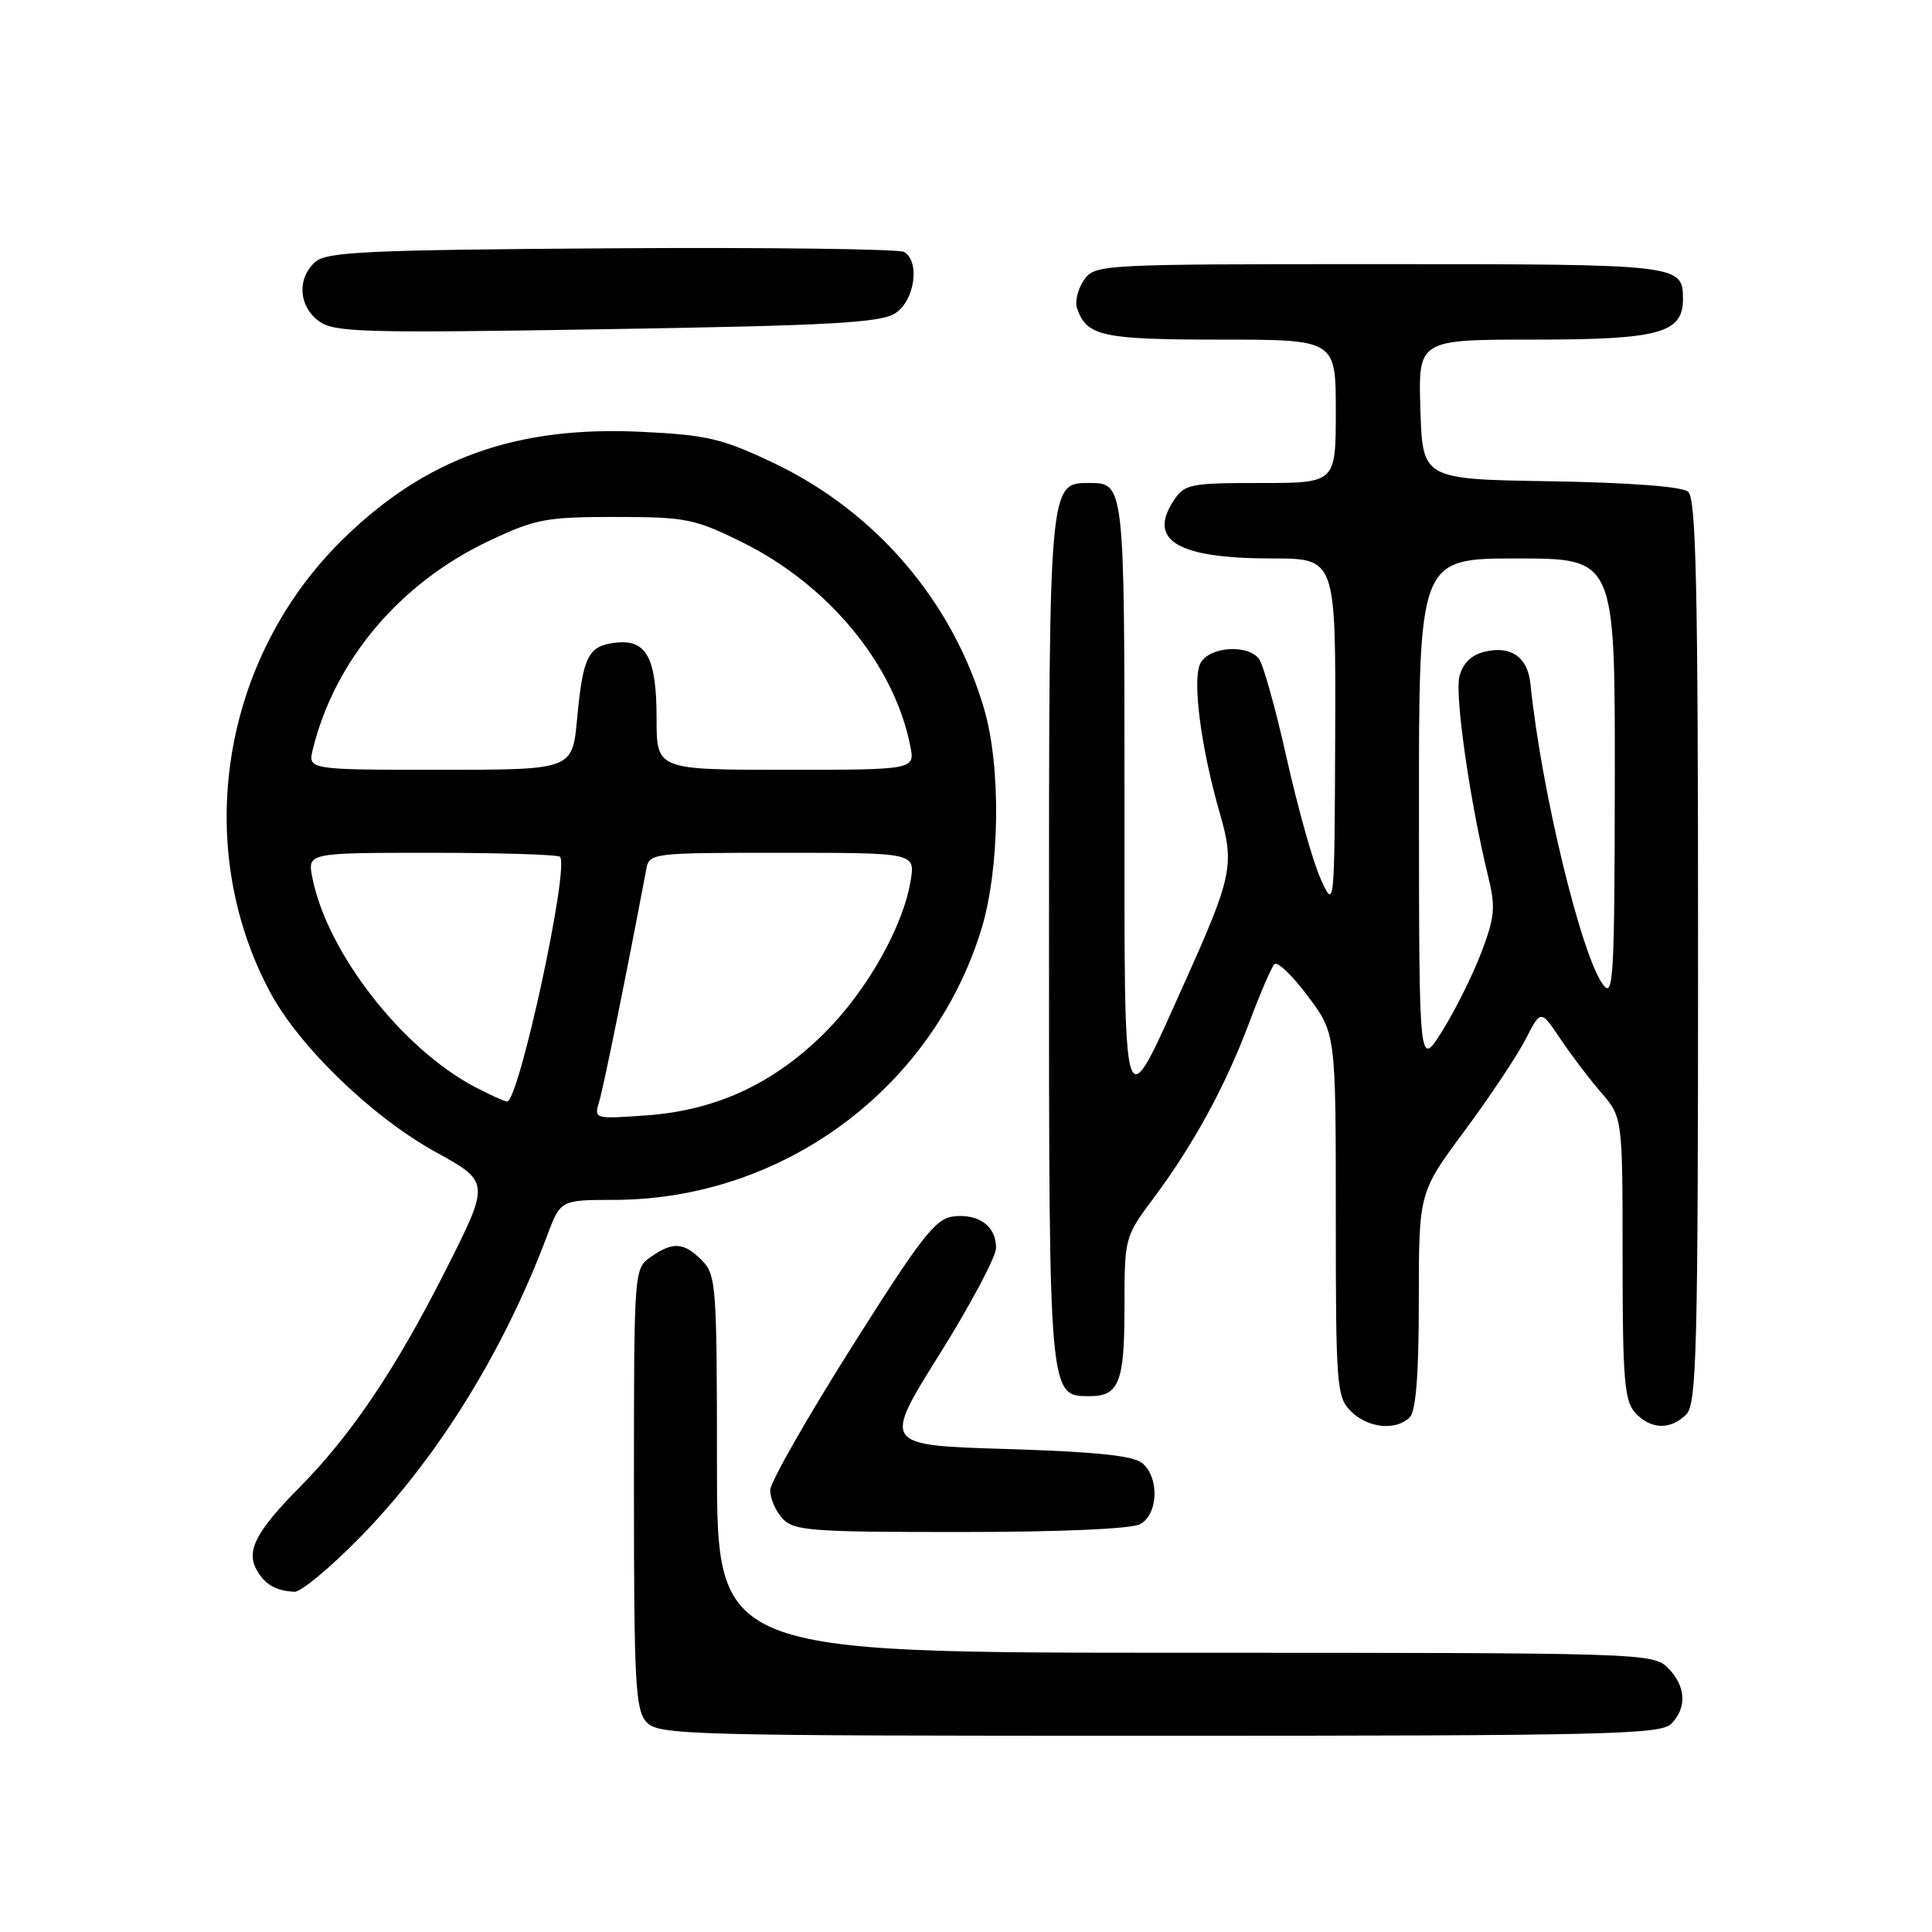 <?xml version="1.0" encoding="UTF-8" standalone="no"?>
<!DOCTYPE svg PUBLIC "-//W3C//DTD SVG 1.1//EN" "http://www.w3.org/Graphics/SVG/1.1/DTD/svg11.dtd" >
<svg xmlns="http://www.w3.org/2000/svg" xmlns:xlink="http://www.w3.org/1999/xlink" version="1.1" viewBox="0 0 256 256">
 <g >
 <path fill="currentColor"
d=" M 221.43 228.43 C 223.57 226.29 223.40 223.40 221.00 221.00 C 219.04 219.04 217.67 219.00 157.00 219.00 C 95.00 219.00 95.00 219.00 95.00 194.00 C 95.00 170.33 94.89 168.89 93.00 167.00 C 90.59 164.59 89.16 164.50 86.22 166.56 C 84.01 168.10 84.00 168.28 84.00 197.23 C 84.00 222.92 84.19 226.56 85.65 228.17 C 87.23 229.91 90.65 230.00 153.58 230.00 C 212.50 230.00 220.03 229.83 221.43 228.43 Z  M 47.66 203.75 C 57.92 193.29 66.71 179.13 72.49 163.75 C 74.27 159.00 74.27 159.00 81.39 158.99 C 103.65 158.95 123.48 144.36 130.01 123.22 C 132.49 115.20 132.67 101.65 130.40 93.93 C 126.22 79.67 116.01 67.75 102.47 61.33 C 95.69 58.11 93.67 57.63 85.02 57.22 C 68.36 56.41 56.38 60.72 45.43 71.46 C 29.38 87.19 25.39 111.97 35.77 131.43 C 39.64 138.67 49.29 148.00 57.73 152.65 C 64.95 156.64 64.95 156.64 59.01 168.39 C 52.47 181.34 46.55 190.14 39.77 197.00 C 34.00 202.83 32.62 205.43 33.95 207.91 C 35.03 209.92 36.49 210.79 39.03 210.92 C 39.86 210.96 43.75 207.74 47.66 203.75 Z  M 151.07 201.96 C 153.48 200.67 153.65 195.79 151.35 193.87 C 150.16 192.88 145.13 192.36 133.33 192.00 C 116.96 191.50 116.96 191.50 124.46 179.50 C 128.59 172.90 131.97 166.54 131.98 165.37 C 132.01 162.50 129.71 160.79 126.35 161.18 C 123.95 161.46 122.11 163.83 112.85 178.50 C 106.95 187.85 102.10 196.36 102.06 197.42 C 102.03 198.48 102.74 200.17 103.65 201.17 C 105.16 202.84 107.26 203.00 127.22 203.00 C 140.41 203.00 149.90 202.59 151.07 201.96 Z  M 186.80 187.80 C 187.62 186.98 188.00 182.09 188.00 172.31 C 188.00 158.01 188.00 158.01 194.08 149.82 C 197.42 145.31 201.05 139.85 202.16 137.69 C 204.16 133.77 204.16 133.77 206.74 137.63 C 208.17 139.76 210.61 142.98 212.17 144.78 C 215.00 148.07 215.00 148.07 215.00 166.71 C 215.00 182.64 215.24 185.61 216.65 187.17 C 218.69 189.42 221.34 189.52 223.43 187.43 C 224.82 186.04 225.00 179.09 225.00 126.05 C 225.00 77.68 224.75 66.04 223.68 65.15 C 222.86 64.47 215.84 63.94 205.43 63.77 C 188.50 63.50 188.50 63.50 188.21 54.25 C 187.92 45.00 187.92 45.00 203.24 45.00 C 219.85 45.00 223.00 44.15 223.00 39.64 C 223.00 35.03 222.75 35.00 182.86 35.00 C 145.56 35.00 145.10 35.03 143.63 37.11 C 142.82 38.28 142.40 39.97 142.72 40.86 C 143.99 44.55 146.04 45.00 161.69 45.00 C 177.00 45.00 177.00 45.00 177.00 54.50 C 177.00 64.00 177.00 64.00 167.02 64.00 C 157.64 64.00 156.95 64.14 155.50 66.36 C 152.04 71.64 156.08 74.00 168.57 74.00 C 177.00 74.00 177.00 74.00 176.92 97.25 C 176.83 120.50 176.83 120.50 175.01 116.50 C 174.00 114.30 171.98 107.10 170.50 100.50 C 169.03 93.90 167.36 87.94 166.79 87.25 C 165.19 85.32 160.22 85.71 159.07 87.87 C 157.94 89.98 159.12 99.09 161.66 107.86 C 163.60 114.58 163.25 116.23 156.98 130.16 C 148.60 148.78 149.00 150.01 149.00 105.41 C 149.00 64.18 148.98 64.00 144.36 64.00 C 138.98 64.00 139.00 63.75 139.00 124.50 C 139.00 185.25 138.98 185.00 144.36 185.00 C 148.28 185.00 149.00 183.17 149.00 173.26 C 149.00 163.96 149.02 163.89 152.89 158.71 C 158.16 151.64 162.39 143.88 165.53 135.50 C 166.97 131.65 168.47 128.17 168.86 127.76 C 169.26 127.35 171.25 129.25 173.29 131.98 C 177.00 136.95 177.00 136.95 177.00 160.97 C 177.00 183.67 177.11 185.11 179.00 187.00 C 181.24 189.24 184.98 189.62 186.80 187.80 Z  M 118.65 41.49 C 121.20 39.82 121.94 34.70 119.82 33.39 C 119.17 32.99 101.73 32.77 81.07 32.90 C 48.47 33.12 43.27 33.36 41.75 34.73 C 39.33 36.92 39.56 40.56 42.25 42.55 C 44.28 44.04 47.95 44.15 80.40 43.62 C 110.32 43.13 116.70 42.77 118.65 41.49 Z  M 79.41 145.90 C 80.00 143.97 83.10 128.61 85.62 115.25 C 86.03 113.02 86.18 113.00 103.65 113.00 C 121.26 113.00 121.26 113.00 120.67 116.67 C 119.68 122.75 114.93 131.19 109.33 136.80 C 102.56 143.57 94.91 147.13 85.69 147.79 C 78.69 148.29 78.69 148.29 79.41 145.90 Z  M 62.87 144.00 C 53.18 138.87 43.30 126.12 41.38 116.25 C 40.75 113.00 40.75 113.00 57.21 113.00 C 66.26 113.00 73.91 113.24 74.20 113.53 C 75.50 114.83 68.74 146.06 67.18 145.96 C 66.81 145.93 64.87 145.05 62.87 144.00 Z  M 41.46 99.25 C 44.37 87.47 52.98 77.27 64.74 71.70 C 70.95 68.76 72.32 68.50 81.52 68.50 C 90.84 68.50 92.01 68.73 98.27 71.81 C 109.73 77.46 118.45 87.98 120.61 98.81 C 121.25 102.00 121.25 102.00 104.12 102.00 C 87.00 102.00 87.00 102.00 87.00 95.19 C 87.00 87.14 85.66 84.68 81.55 85.16 C 77.93 85.59 77.24 86.96 76.47 95.25 C 75.84 102.00 75.84 102.00 58.31 102.00 C 40.78 102.00 40.78 102.00 41.46 99.25 Z  M 188.02 107.75 C 188.00 74.00 188.00 74.00 201.00 74.00 C 214.00 74.00 214.00 74.00 213.97 103.25 C 213.94 129.48 213.78 132.29 212.44 130.51 C 209.53 126.68 204.21 104.65 202.79 90.60 C 202.43 87.05 200.17 85.49 196.67 86.37 C 194.94 86.80 193.80 87.93 193.38 89.64 C 192.75 92.14 194.79 106.35 197.20 116.17 C 198.19 120.24 198.07 121.54 196.25 126.29 C 195.11 129.28 192.79 133.93 191.10 136.62 C 188.04 141.50 188.04 141.50 188.02 107.75 Z "/>
</g>
</svg>